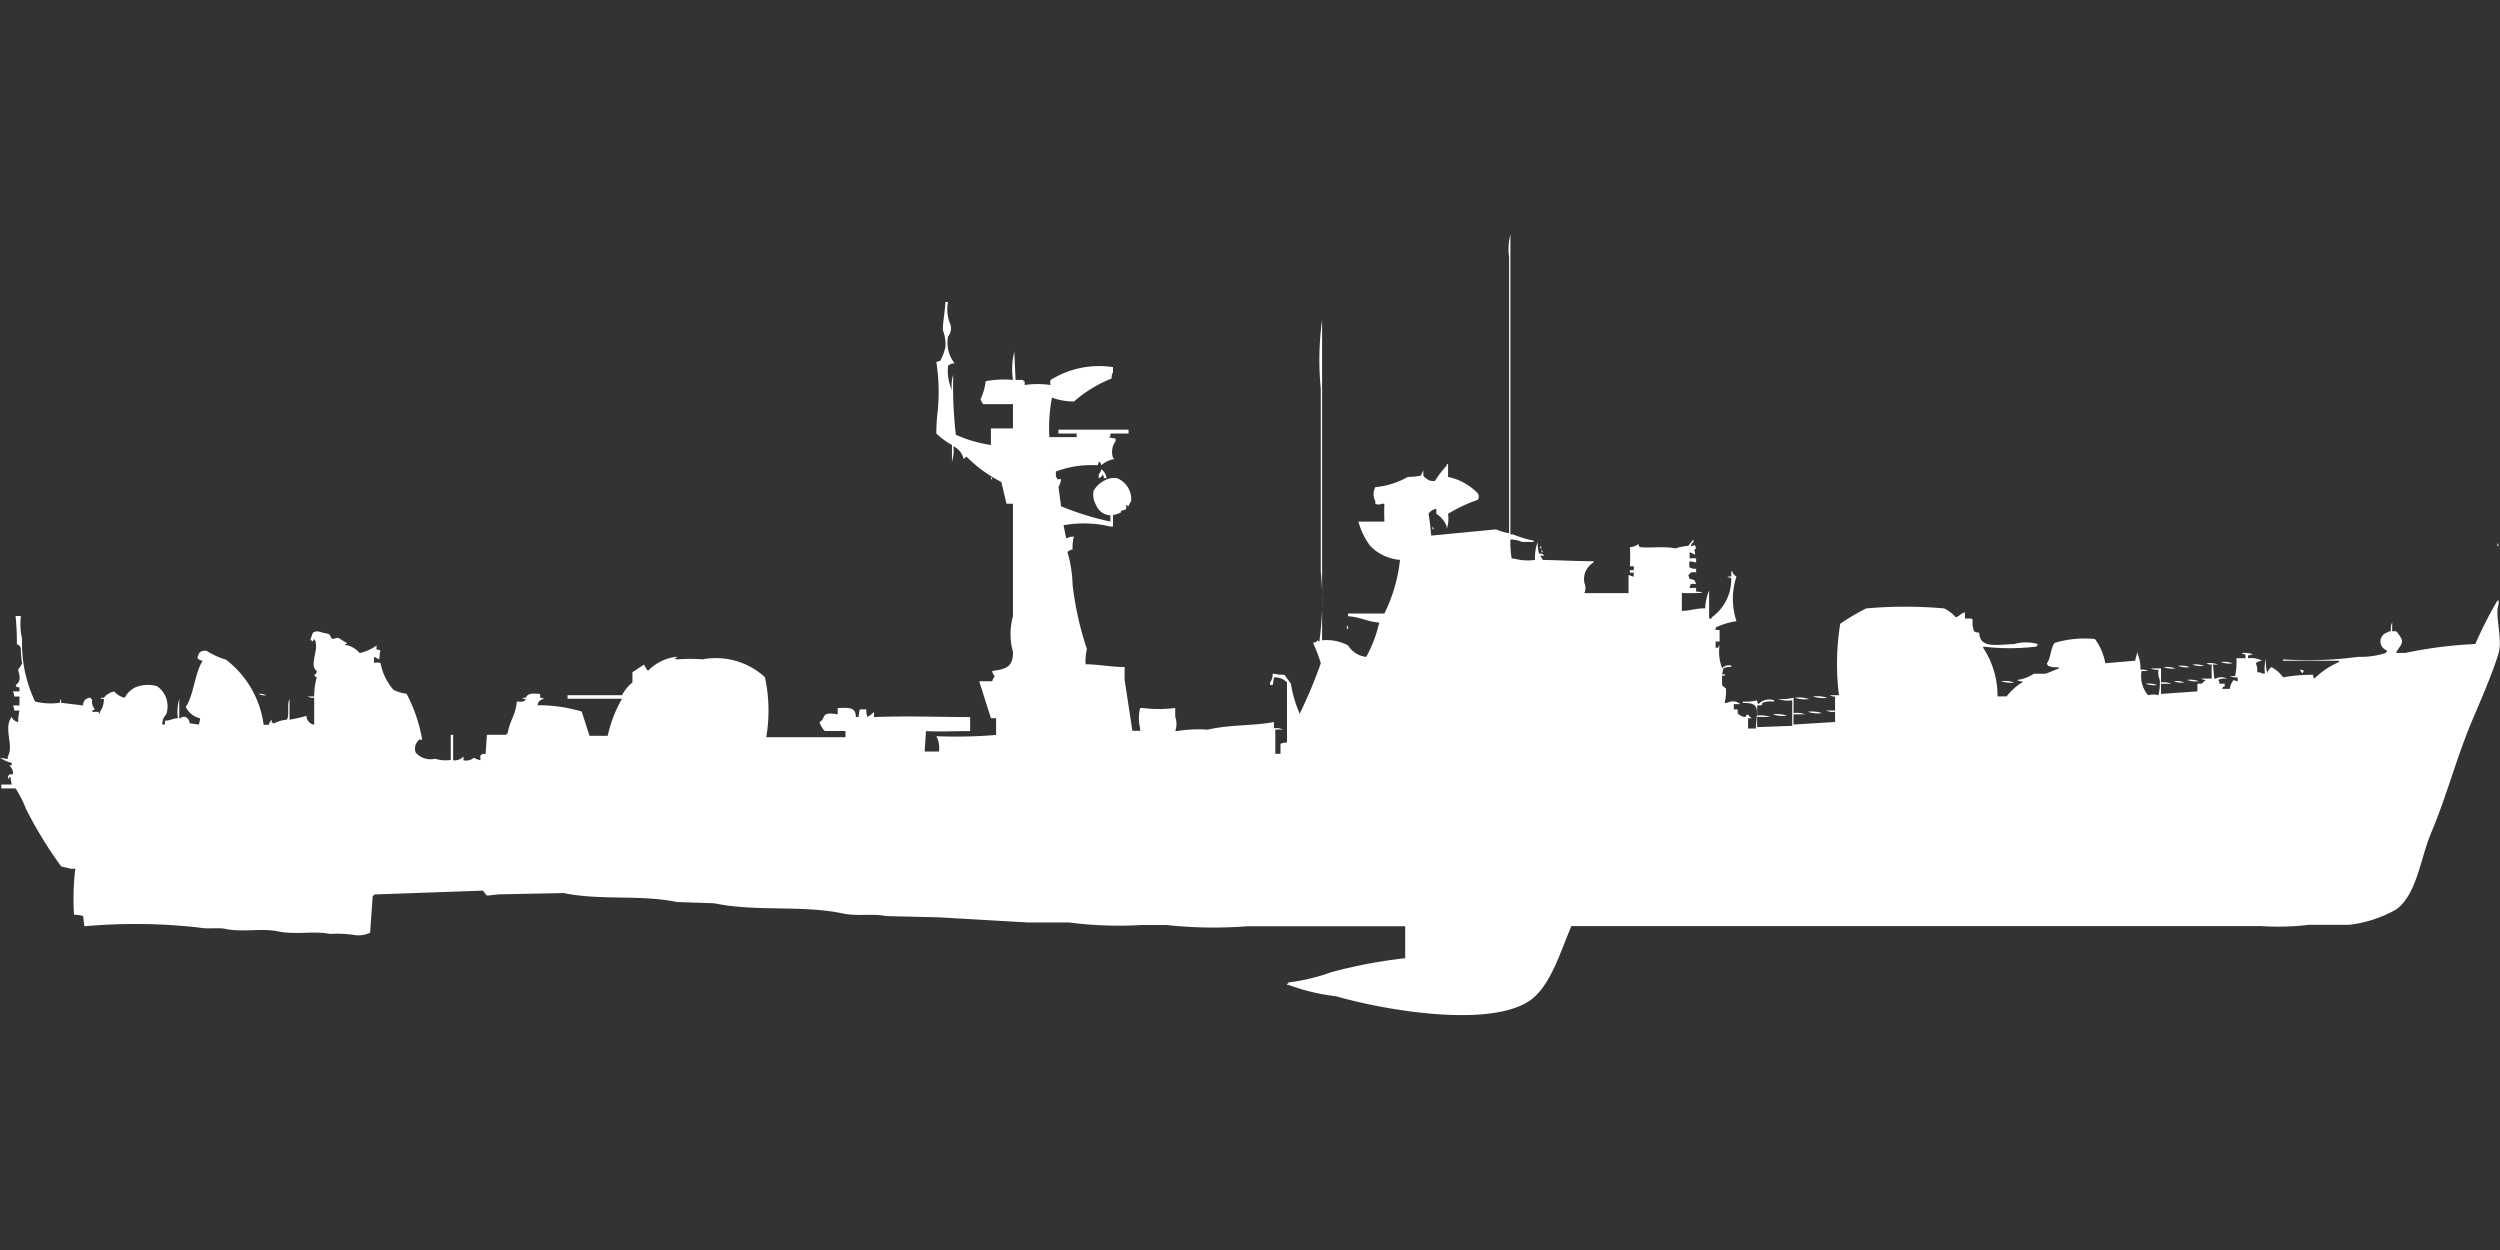 <svg xmlns="http://www.w3.org/2000/svg" width="80" height="40" viewBox="0 0 80 40">
  <rect x="0" y="0" width="80" height="40" fill="#333333" stroke="none"/>
  <defs>
    <style>
      .cls-1 {
        fill: #fff;
        fill-rule: evenodd;
      }
    </style>
  </defs>
  <path id="ussr_skr_pr35_ico" class="cls-1" d="M48.333,16.763a3.022,3.022,0,0,0,.041.613h0.083a1.659,1.659,0,0,0,.665.041,1.408,1.408,0,0,1,.083-0.572,1.564,1.564,0,0,0,.041.368c0.149,0.017.1-.019,0.166,0.082-0.094-.016-0.045-0.038-0.125,0a0.471,0.471,0,0,1,.083.123c0.32,0,1.1.043,1.621,0.041V17.5a0.624,0.624,0,0,0-.291.654,0.42,0.42,0,0,1,0,.327h1.413V17.907h0.041a0.215,0.215,0,0,0,.125.041V17.825H52.156V17.744h0.125V17.621H52.156a4.607,4.607,0,0,0,0-.613,0.47,0.47,0,0,0,.249-0.082c0.064-.028.016,0.073,0.083,0.082,0.279,0.037.779-.036,1.122,0.041a1.857,1.857,0,0,1,.416-0.082,2.319,2.319,0,0,1,.166-0.2v0.082a0.158,0.158,0,0,0-.083.123c0.163-.006.108-0.092,0.166,0.082-0.109.043-.007,0.073-0.041,0.2a0.629,0.629,0,0,0-.166-0.082v0.2a0.592,0.592,0,0,1,.208,0V17.5l-0.208-.041a0.453,0.453,0,0,0,0,.2,0.365,0.365,0,0,0,.208.041v0.123a0.248,0.248,0,0,0-.166,0c-0.036.03-.047,0.051-0.083,0.082l0.041,0.122c0.163,0.026.159,0.028,0.208,0.163-0.152,0-.176-0.052-0.208.123h0.208v0.122a0.352,0.352,0,0,1,.208.041c-0.352,0-.32.01-0.665,0v0.572c0.3-.007.408-0.079,0.748-0.082a1.629,1.629,0,0,1,.125-0.572v0.9h0.083V19.255a1.484,1.484,0,0,0,.623-1.266,0.2,0.2,0,0,1-.125-0.041H55.4V17.784h0.042v0.041a0.319,0.319,0,0,0,.125.123,2.279,2.279,0,0,0,0,1.43,2.387,2.387,0,0,0-.665.2v0.082h0.125v0.368H54.9v0.2h0.083a0.139,0.139,0,0,1,.042-0.082,1.482,1.482,0,0,0,.083.735,0.294,0.294,0,0,1,.291-0.082v0.041a0.717,0.717,0,0,0-.249.041l-0.042.2c0.018,0.006.131-.025,0.083,0.041H55.107V21.42c0.01,0.029.118,0.1,0.125,0.123a1.656,1.656,0,0,1-.042.449h0.083a0.353,0.353,0,0,1,.416.041H55.481V22.2h0.125v0.122a0.34,0.34,0,0,0,.249.123c0.054-.1-0.018-0.028.083-0.082a0.316,0.316,0,0,0,.125.122H55.938v0.327h0.249c0.027-.589.172-0.829-0.416-0.817V21.951a1.493,1.493,0,0,0,.457-0.041,0.2,0.2,0,0,0,.041.123,0.476,0.476,0,0,1,.5-0.123v0.041a0.769,0.769,0,0,0-.374.041c-0.015.077,0.02,0.077-.166,0.082V22.4a0.889,0.889,0,0,1,.416.041H56.229v0.327l1.122-.041c0-.348,0-0.46,0-0.817a1.009,1.009,0,0,1-.457-0.041,1.662,1.662,0,0,0,.5-0.041v0.49a0.77,0.77,0,0,1,.374.041H57.392v0.327l1.33-.082V22.278a0.546,0.546,0,0,1-.291-0.041h0.291V21.788a0.272,0.272,0,0,1-.166-0.041h0.291a8.018,8.018,0,0,1,.041-2.288,7.213,7.213,0,0,1,.831-0.49,14.266,14.266,0,0,1,2.494,0,1.207,1.207,0,0,1,.374.286c0.141-.052.136-0.115,0.291-0.163v0.2h0.208a0.117,0.117,0,0,0,.042.041,0.733,0.733,0,0,0,.041.368,0.284,0.284,0,0,0,.166.041c0.02,0.511.52,0.39,1.122,0.368a1.329,1.329,0,0,1,.748,0,0.139,0.139,0,0,1-.042.082,7.267,7.267,0,0,1-1.7,0v0.041a2.767,2.767,0,0,1,.457,1.552h0.291a1.877,1.877,0,0,1,.5-0.449V21.3a0.272,0.272,0,0,1-.166-0.041,1.266,1.266,0,0,0,.54-0.2h0.374c0.09-.03.285-0.116,0.416-0.163V20.848a0.654,0.654,0,0,1-.332-0.041,0.146,0.146,0,0,1-.042-0.082c0.13-.174.114-0.486,0.249-0.654a3.4,3.4,0,0,1,1.288-.123,1.851,1.851,0,0,1,.332.776l0.956-.082a1.512,1.512,0,0,1,.083-0.286V20.44a1.111,1.111,0,0,1,.083.49,0.446,0.446,0,0,1,.249.041H68.53a0.946,0.946,0,0,0,.208.776,0.632,0.632,0,0,1,.332,0,1.651,1.651,0,0,0,.042-0.49,0.636,0.636,0,0,1-.042-0.327,0.445,0.445,0,0,1-.249-0.041h0.332v0.449a0.656,0.656,0,0,1,.332.041H69.153v0.327l1.164-.082V21.379c0.156-.006.146,0.019,0.208-0.082h0.041V21.257a0.2,0.2,0,0,1-.125-0.041h0.332V20.766a0.271,0.271,0,0,1-.166-0.041,0.769,0.769,0,0,1,.374.041H70.816l0.041,0.449H70.9a0.424,0.424,0,0,1,.374,0,0.546,0.546,0,0,0-.291.041,0.206,0.206,0,0,1,.042.123H71.19v0.082c-0.1.053-.028-0.017-0.083,0.082h0.249a0.5,0.5,0,0,1,.125-0.286,0.214,0.214,0,0,0,.125.041V21.175a0.446,0.446,0,0,1-.249-0.041h0.166a1.985,1.985,0,0,0,.041-0.572h0.291V20.44A0.2,0.2,0,0,1,71.73,20.4a0.77,0.77,0,0,1,.374.041,0.534,0.534,0,0,0-.166.041v0.082a0.761,0.761,0,0,1,.457.082,0.274,0.274,0,0,0-.208.082,0.533,0.533,0,0,1,.042.286h0.083a0.284,0.284,0,0,0,.166.041,1.078,1.078,0,0,1,.042-0.49,1.08,1.08,0,0,0,.042.49V21.011a0.352,0.352,0,0,1,.125-0.163,1.1,1.1,0,0,1,.374.327,5.192,5.192,0,0,1,.956-0.082,0.2,0.2,0,0,0,.041.123,2.591,2.591,0,0,1,.79-0.531V20.644H73.06V20.6a12.017,12.017,0,0,0,2.41-.082,2.567,2.567,0,0,0,.873-0.122,0.147,0.147,0,0,0,.041-0.082,0.3,0.3,0,0,1,0-.572,0.214,0.214,0,0,1,.125-0.041,0.521,0.521,0,0,1,.041-0.286V19.7h0.125a0.725,0.725,0,0,1,.125.163c0.171,0.22-.047.335-0.125,0.531h0.291a14.1,14.1,0,0,1,2.244-.286,13.487,13.487,0,0,1,.706-1.389h0.041v0.122c-0.136.32,0.133,1.1,0,1.552-0.173.592-.552,1.469-0.831,2.124-0.511,1.2-.833,2.464-1.33,3.636-0.344.81-.451,1.968-1.122,2.451a3.981,3.981,0,0,1-1.5.49H73.891a8.411,8.411,0,0,1-1.538.041H50.286c-0.348.788-.668,1.96-1.371,2.41-1.357.868-4.748,0.248-6.151-.163a6.616,6.616,0,0,1-1.538-.368H41.184V30.979h0.042V30.938a6.115,6.115,0,0,0,1.371-.327,16.023,16.023,0,0,1,2.369-.449V29.141H39.9A14.091,14.091,0,0,1,37.32,29.1H36.53a12.353,12.353,0,0,1-2.327-.082h-1.33l-2.826-.163-1.7-.041c-0.415-.088-0.918.015-1.372-0.082-1.3-.278-2.817-0.049-4.114-0.327l-1.205-.041c-1.136-.242-2.478-0.044-3.616-0.286l-2.078.041-0.374.041A0.618,0.618,0,0,1,15.46,28l-3.491.123V28.16H11.927l-0.083,1.185a0.858,0.858,0,0,1-.457.082,3.633,3.633,0,0,0-.831-0.041c-0.506-.107-1.106.036-1.662-0.082-0.52-.11-1.136.038-1.7-0.082-0.206-.043-0.574.014-0.831-0.041A18.226,18.226,0,0,0,2.7,29.141L2.66,28.814a0.908,0.908,0,0,0-.291-0.041A8.123,8.123,0,0,1,2.41,27.3H2.244c-0.058-.036-0.233-0.044-0.291-0.082A13.009,13.009,0,0,1,.831,25.382,3.787,3.787,0,0,0,.5,24.729H0.042V24.606H0.374l-0.042-.245H0.291V24.4c-0.032.078-.042-0.082-0.042-0.082H0.291V24.279H0.416a0.324,0.324,0,0,0-.125-0.286H0.374V23.912A1.185,1.185,0,0,1,0,23.748l0.249,0.041V23.708c0.21-.348-0.155-0.905.125-1.266a0.267,0.267,0,0,0,.208.163,1.56,1.56,0,0,1,.042-0.368H0.457a0.511,0.511,0,0,0-.042-0.163H0.623V21.788H0.457a0.51,0.51,0,0,0-.042-0.163H0.623V21.5C0.489,21.468.56,21.522,0.5,21.42c0.246-.145.058-0.472,0.083-0.49a1.875,1.875,0,0,0,.125-0.2,2.986,2.986,0,0,1-.042-0.49A0.2,0.2,0,0,0,.54,20.113a7.965,7.965,0,0,0-.042-0.9H0.665v0.041a2.1,2.1,0,0,0,.042.694,4.29,4.29,0,0,0,.416,2,2.046,2.046,0,0,0,.79.041,0.2,0.2,0,0,1,.042-0.123v0.123L2.66,22.074a0.227,0.227,0,0,1,.249-0.245v0.041H2.951a0.4,0.4,0,0,0,.083.327c-0.069.063-.057-0.031-0.083,0.082H3.158v0.041c0.042,0.041.041-.04,0.042-0.041a0.729,0.729,0,0,0,.125-0.409s-0.162-.008-0.083-0.041H3.325a0.517,0.517,0,0,1,.332-0.2,0.635,0.635,0,0,0,.332.2A0.779,0.779,0,0,1,4.322,21.5a1.052,1.052,0,0,1,.706-0.041,0.787,0.787,0,0,1,.291.9,0.434,0.434,0,0,0-.125.327H5.278V22.564c0.216-.014.2-0.064,0.416-0.082a1.439,1.439,0,0,1,.042-0.613v0.613H5.777a0.155,0.155,0,0,1,.249.041,0.206,0.206,0,0,1,.042.122l0.291,0.041a0.632,0.632,0,0,0,.042-0.2,0.668,0.668,0,0,1-.457-0.368c0.247-.331.285-1.077,0.54-1.471a0.348,0.348,0,0,1-.166-0.082,0.444,0.444,0,0,1,.083-0.2,0.365,0.365,0,0,1,.208-0.041,2.453,2.453,0,0,0,.623.286,3.142,3.142,0,0,1,1.205,2.083H8.6a0.716,0.716,0,0,1,.083-0.163c0.034,0.133-.02.062,0.083,0.122a1.039,1.039,0,0,1,.416-0.122c0.089-.145-0.008-0.51.083-0.654v0.654a4.641,4.641,0,0,0,.54-0.123,0.3,0.3,0,0,0,.249.286V21.828a0.353,0.353,0,0,1-.208-0.041h0.208a2.222,2.222,0,0,1,.083-0.613c-0.1-.053-0.028.018-0.083-0.082,0.106-.059.047,0.009,0.083-0.122-0.275-.181.121-0.749-0.083-1.021-0.058.072-.029,0.115-0.083,0.041H9.932a1.619,1.619,0,0,1,.083-0.245,0.284,0.284,0,0,1,.166-0.041,3.138,3.138,0,0,0,.332.082c0.055,0.026.082,0.144,0.125,0.163l0.166-.041c0.119,0.04.151,0.1,0.291,0.163v0.041H11.055c-0.08.032,0.083,0.041,0.083,0.041a0.832,0.832,0,0,1,.374.245,1.455,1.455,0,0,0,.54-0.245c-0.008.2-.032,0.095,0.125,0.163-0.06.162,0,.169-0.042,0.245V20.6c-0.1-.037-0.066-0.044-0.166-0.082v0.2a0.33,0.33,0,0,1,.208,0,1.8,1.8,0,0,0,.416.858,1.287,1.287,0,0,0,.416.123,4.842,4.842,0,0,1,.5,1.471c-0.109,0-.081-0.032-0.166.082a0.358,0.358,0,0,0-.042.327,0.625,0.625,0,0,0,.623.2,1.149,1.149,0,0,0,.5.041V23.013H14.5V23.83a0.39,0.39,0,0,0,.332-0.123V23.83a0.391,0.391,0,0,0,.332-0.082,1,1,0,0,0,.208.082V23.667h0.042V23.626h0.125l0.042-.613h0.623V22.972h0.042c0.048-.382.263-0.6,0.291-1.021,0.167,0.005.227,0.022,0.291-.082,0,0-.162-0.008-0.083-0.041h0.083c0.067-.162.231-0.135,0.457-0.122v0.122a0.2,0.2,0,0,1,.125.041,0.215,0.215,0,0,0-.208.2,4.8,4.8,0,0,1,1.413.2l0.249,0.776h0.582a4.255,4.255,0,0,1,.457-1.185H18.161V21.747h1.745a1.258,1.258,0,0,1,.332-0.409V21.011l0.374-.245a0.7,0.7,0,0,0,.125.2,1.5,1.5,0,0,1,.914-0.449v0.041H21.61c-0.08.032,0.083,0.041,0.083,0.041a5.294,5.294,0,0,1,.79,0,2.315,2.315,0,0,1,1.995.572,5.07,5.07,0,0,1,.042,1.92h2.535v-0.2c-0.307,0-.369,0-0.665,0a0.745,0.745,0,0,1-.166-0.286c0.227-.117.008-0.348,0.582-0.245v-0.2c0.376-.018.577-0.031,0.582,0.286H27.47l0.042-.245H27.72a0.683,0.683,0,0,0,.041.245,1.745,1.745,0,0,0,.208-0.163v0.163c1.1-.042,2.034,0,3.075,0v0.449c-0.522,0-.981.025-1.413,0l-0.042.654h0.457a0.79,0.79,0,0,0-.083-0.49,15.565,15.565,0,0,0,1.912-.041V22.482H31.709L31.335,21.3h0.415a0.543,0.543,0,0,1,.083-0.163,0.29,0.29,0,0,1-.083-0.163c0.351-.062.68-0.074,0.665-0.613a2.144,2.144,0,0,1,0-1.144V15.619H32.208l-0.166-.695a4.458,4.458,0,0,1-1.122-.817c-0.036.03-.047,0.052-0.083,0.082a0.588,0.588,0,0,0-.332-0.409,1.078,1.078,0,0,1-.042.49V13.74a2.337,2.337,0,0,1-.5-0.368,5.666,5.666,0,0,1,.042-0.694,6.214,6.214,0,0,0-.042-1.593l0.125-.041a1.544,1.544,0,0,0,.166-0.449,1.237,1.237,0,0,0-.083-0.531c0-.275.068-0.592,0.083-0.9h0.083a1.208,1.208,0,0,0,.083.735,0.422,0.422,0,0,1-.083.368,1.083,1.083,0,0,0,.208.858,0.332,0.332,0,0,0-.208.082,1.5,1.5,0,0,0,.125.776,1.078,1.078,0,0,1,.042-0.49,13.585,13.585,0,0,0,.083,1.92,4.306,4.306,0,0,0,1.122.327V13.209h0.706V12.433H31.46a0.612,0.612,0,0,1-.083-0.163,1.8,1.8,0,0,0,.166-0.572,3.288,3.288,0,0,1,.873-0.041,2.3,2.3,0,0,1,.041-0.9l0.042,0.9h0.249V11.7H32.79V11.82a2.9,2.9,0,0,1,.831,0,0.237,0.237,0,0,1,0-.163,2.938,2.938,0,0,1,1.995-.409v0.163a0.348,0.348,0,0,0-.042.2,4.19,4.19,0,0,0-1.205.735,1.945,1.945,0,0,1-.706-0.123,5.154,5.154,0,0,0-.083,1.266h0.873V13.373H33.87V13.25h2.244v0.123H35.533v0.082a0.117,0.117,0,0,0-.042.041L35.7,13.536v0.082a0.569,0.569,0,0,0-.083.531,0.117,0.117,0,0,1,.041.041,0.8,0.8,0,0,0-.416.2,0.155,0.155,0,0,0-.083-0.123,0.2,0.2,0,0,1-.041.123,3.164,3.164,0,0,0-1.33.2v0.163a0.147,0.147,0,0,1,.042.082h0.125a0.6,0.6,0,0,1-.083.245L33.953,15.7a9.038,9.038,0,0,0,1.579.49v-0.2a0.518,0.518,0,0,1-.457-0.327,0.683,0.683,0,0,1-.083-0.449,0.779,0.779,0,0,1,.333-0.327A0.632,0.632,0,0,1,35.74,14.8a0.724,0.724,0,0,1,.457.735,0.8,0.8,0,0,0-.083.163l-0.083-.041c0.046,0.215-.078.138-0.166,0.2,0.011,0.04.033,0.015,0,.041a0.759,0.759,0,0,1-.249.082v0.368H35.533a3.727,3.727,0,0,0-1.5-.041l0.083,0.409h0.041a0.365,0.365,0,0,1,.208-0.041,1.2,1.2,0,0,0-.041.409,0.285,0.285,0,0,0-.166.082,4.1,4.1,0,0,1,.166,1.062,10.237,10.237,0,0,0,.457,2.042,1.611,1.611,0,0,0-.041.49c0.187-.023.973,0.1,1.247,0.082v0.409l0.249,1.634h0.249V22.809a1.316,1.316,0,0,1,0-.654h0.083a3.994,3.994,0,0,0,1.039,0v0.286a0.64,0.64,0,0,1,0,.449h0.083a4.324,4.324,0,0,1,.956-0.041c0.748-.171,1.464-0.116,2.12-0.245v0.2a0.546,0.546,0,0,1,.291.041H40.81v0.776h0.166V23.3a0.661,0.661,0,0,1,.208-0.041v-1.92a0.534,0.534,0,0,0-.416-0.163l-0.041.245H40.644V21.338a0.485,0.485,0,0,0,.083-0.286,1.472,1.472,0,0,0,.374.041l0.208,0.286a3.824,3.824,0,0,0,.291.98V22.319a14.84,14.84,0,0,0,.665-1.593,4.4,4.4,0,0,0-.249-0.654l0.125-.041V19.99l0.083,0.041V19.99a9.51,9.51,0,0,0,.041-2.206V11.943a9.52,9.52,0,0,1,.042-2.206V19.99a1.47,1.47,0,0,1,.831.163,0.781,0.781,0,0,0,.582.368,4.265,4.265,0,0,0,.416-1.1c-0.383-.023-0.6-0.18-1-0.2V19.132H44.3a5.067,5.067,0,0,0,.5-1.716,1.5,1.5,0,0,1-.956-0.449,2.327,2.327,0,0,1-.374-0.776H44.3c-0.006-.261-0.009-0.322,0-0.572H44.218a0.22,0.22,0,0,1-.208,0V15.538a0.486,0.486,0,0,1,0-.449,2.6,2.6,0,0,0,1.039-.327,2.661,2.661,0,0,0,.416-0.041c0.027-.035.056-0.128,0.083-0.163,0,0.159-.021.184,0.083,0.245a0.313,0.313,0,0,0,.291.082,3.376,3.376,0,0,1,.374-0.49V14.353h0.042v0.409a1.818,1.818,0,0,1,.956.531,0.209,0.209,0,0,1,0,.2,4.8,4.8,0,0,0-.956.449,1.078,1.078,0,0,1-.042.49V16.355a0.771,0.771,0,0,0-.333-0.409V15.783a0.336,0.336,0,0,0-.249.163,6.851,6.851,0,0,1,.083.694l2.078-.2a1.8,1.8,0,0,0,.416.123V7.735A1.92,1.92,0,0,1,48.333,7v9.6h0.083a3.313,3.313,0,0,0,.665.2v0.041H48.707A1.029,1.029,0,0,0,48.333,16.763ZM35.242,14.516a0.406,0.406,0,0,1,.166.286H35.325a0.2,0.2,0,0,0-.042-0.123,0.179,0.179,0,0,1-.125.123V14.68A0.29,0.29,0,0,0,35.242,14.516Zm-3.532.245c0.046,0.068.073,0.044,0,.082V14.761Zm14.13,1.593a0.147,0.147,0,0,1,.041.082H45.839V16.355Zm34.078,0.531a0.147,0.147,0,0,1,.041.082H79.917V16.886Zm-30.629.082a0.147,0.147,0,0,1,.042.082H49.288V16.967ZM49.33,17.09a0.147,0.147,0,0,1,.041.082H49.33V17.09ZM43.1,19.5a0.206,0.206,0,0,1,.042.122H43.1V19.5Zm27.969,1.185a0.771,0.771,0,0,1,.374.041A0.769,0.769,0,0,1,71.065,20.685Zm-0.914.082a0.771,0.771,0,0,1,.374.041A0.769,0.769,0,0,1,70.151,20.766Zm-0.457.041a0.769,0.769,0,0,1,.374.041A0.769,0.769,0,0,1,69.694,20.807Zm-0.457.041a0.77,0.77,0,0,1,.374.041A0.769,0.769,0,0,1,69.236,20.848ZM73.6,20.93a0.2,0.2,0,0,1,.125.041,0.147,0.147,0,0,0-.042.082A0.473,0.473,0,0,1,73.6,20.93Zm-3.616.327a0.77,0.77,0,0,1,.374.041A0.769,0.769,0,0,1,69.984,21.257Zm-5.943.041a0.887,0.887,0,0,1,.415.041A0.887,0.887,0,0,1,64.042,21.3Zm5.527,0a0.655,0.655,0,0,1,.333.041A0.655,0.655,0,0,1,69.569,21.3Zm-0.914.082a0.77,0.77,0,0,1,.374.041A0.77,0.77,0,0,1,68.655,21.379ZM8.27,21.706a0.445,0.445,0,0,1,.249.041A0.445,0.445,0,0,1,8.27,21.706Zm49.745,0.082a1.009,1.009,0,0,1,.457.041A1.009,1.009,0,0,1,58.016,21.788Zm-0.582.041a1.01,1.01,0,0,1,.457.041A1.01,1.01,0,0,1,57.434,21.828Zm0.416,0.449a1.01,1.01,0,0,1,.457.041A1.01,1.01,0,0,1,57.849,22.278Zm-1.122.082a1.009,1.009,0,0,1,.457.041A1.009,1.009,0,0,1,56.727,22.36Z" transform="translate(0 0.5)"/>
</svg>
